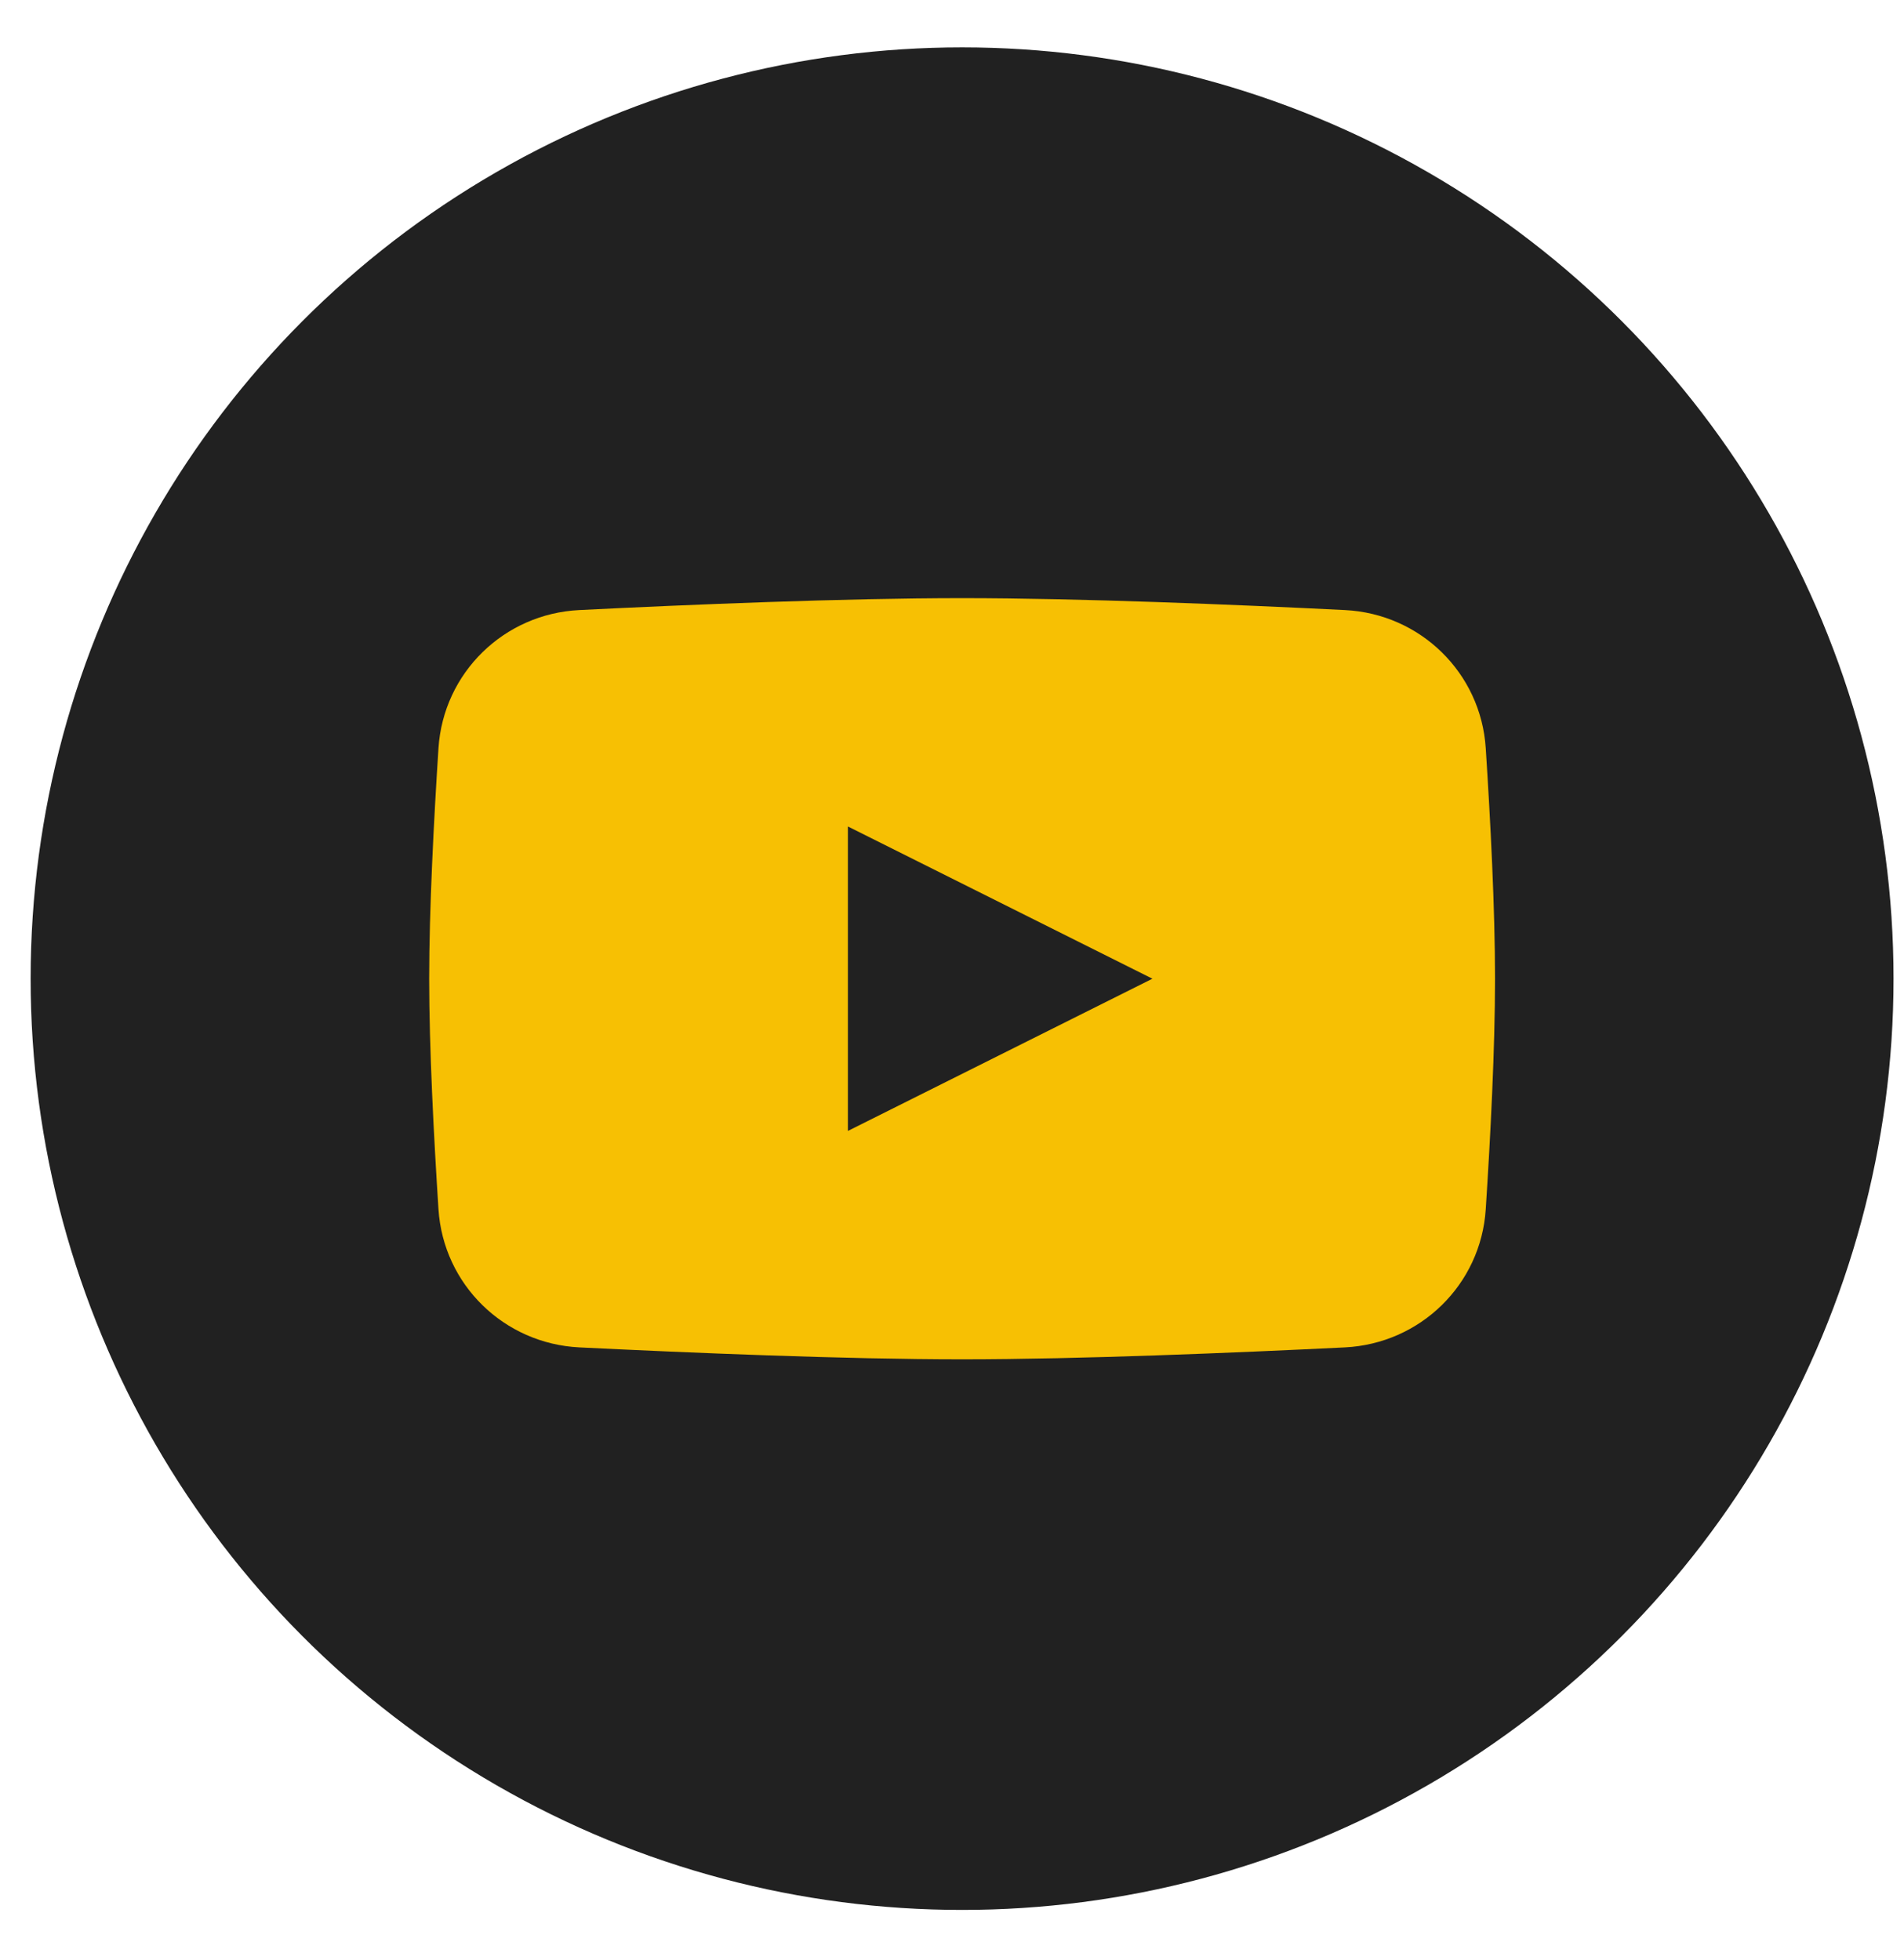 <svg width="34" height="35" viewBox="0 0 34 35" fill="none" xmlns="http://www.w3.org/2000/svg">
<circle cx="17.18" cy="17.479" r="16.633" fill="#212121"/>
<path d="M7.83 13.362C7.918 12.017 8.999 10.962 10.345 10.896C12.295 10.799 15.081 10.683 17.181 10.683C19.28 10.683 22.067 10.799 24.016 10.896C25.362 10.962 26.444 12.017 26.531 13.362C26.615 14.65 26.697 16.236 26.697 17.48C26.697 18.724 26.615 20.31 26.531 21.599C26.444 22.944 25.362 23.998 24.016 24.065C22.067 24.161 19.28 24.278 17.181 24.278C15.081 24.278 12.295 24.161 10.345 24.065C8.999 23.998 7.918 22.944 7.83 21.599C7.747 20.31 7.664 18.724 7.664 17.48C7.664 16.236 7.747 14.65 7.83 13.362Z" fill="#F7C003"/>
<path d="M15.141 14.761V20.199L20.579 17.48L15.141 14.761Z" fill="#212121"/>
</svg>
